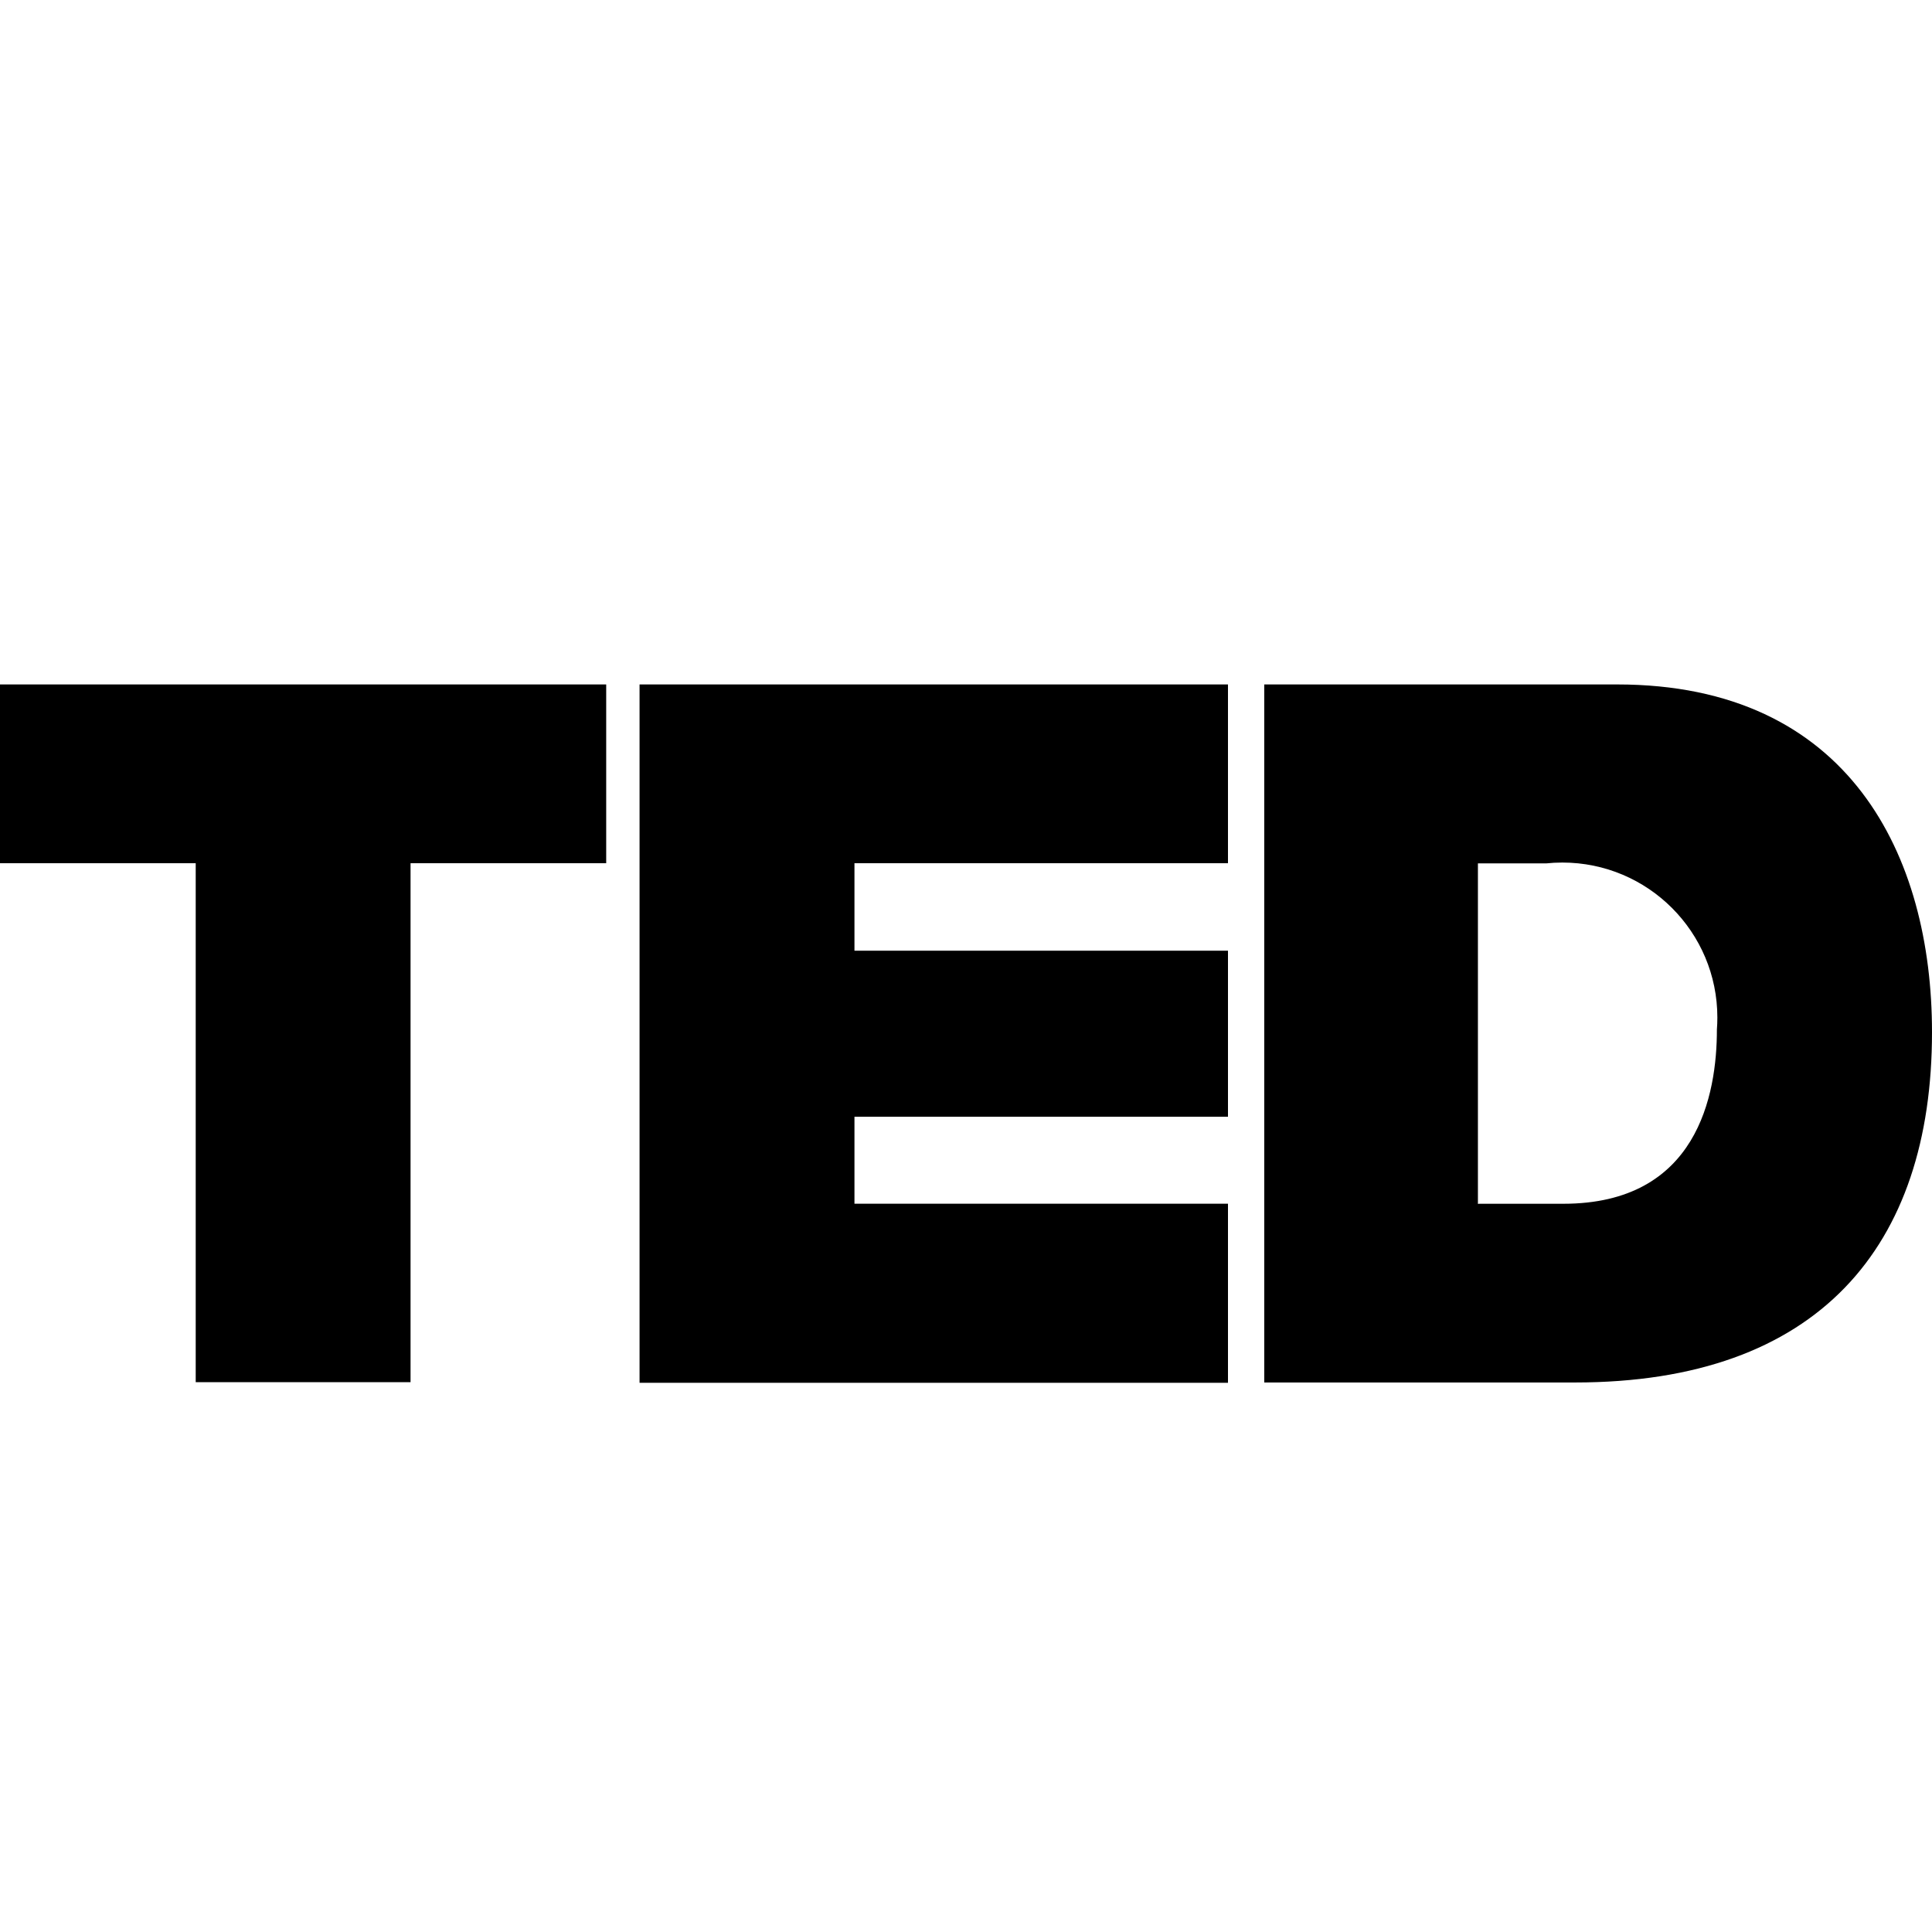 <svg width="64" height="64" viewBox="0 0 1024 1024" xmlns="http://www.w3.org/2000/svg"><path d="M103.731 457.523H0v-94.754h321.297v94.754H217.6v275.046H103.731V457.523zm235.247-94.754h311.876v94.754H452.881v46.353h197.973v88.03H452.881v46.08h197.973v94.925H338.978V362.769zM784.009 638.02h44.612c70.997 0 81.374-57.685 81.374-92.399.154-1.884.241-4.079.241-6.294 0-45.375-36.784-82.159-82.159-82.159-2.934 0-5.832.154-8.687.454l.356-.03h-36.42v180.497zM670.071 362.769h187.051c123.358 0 166.878 91.102 166.878 184.32 0 113.493-60.109 185.651-189.167 185.651H670.071V362.769z"/></svg>